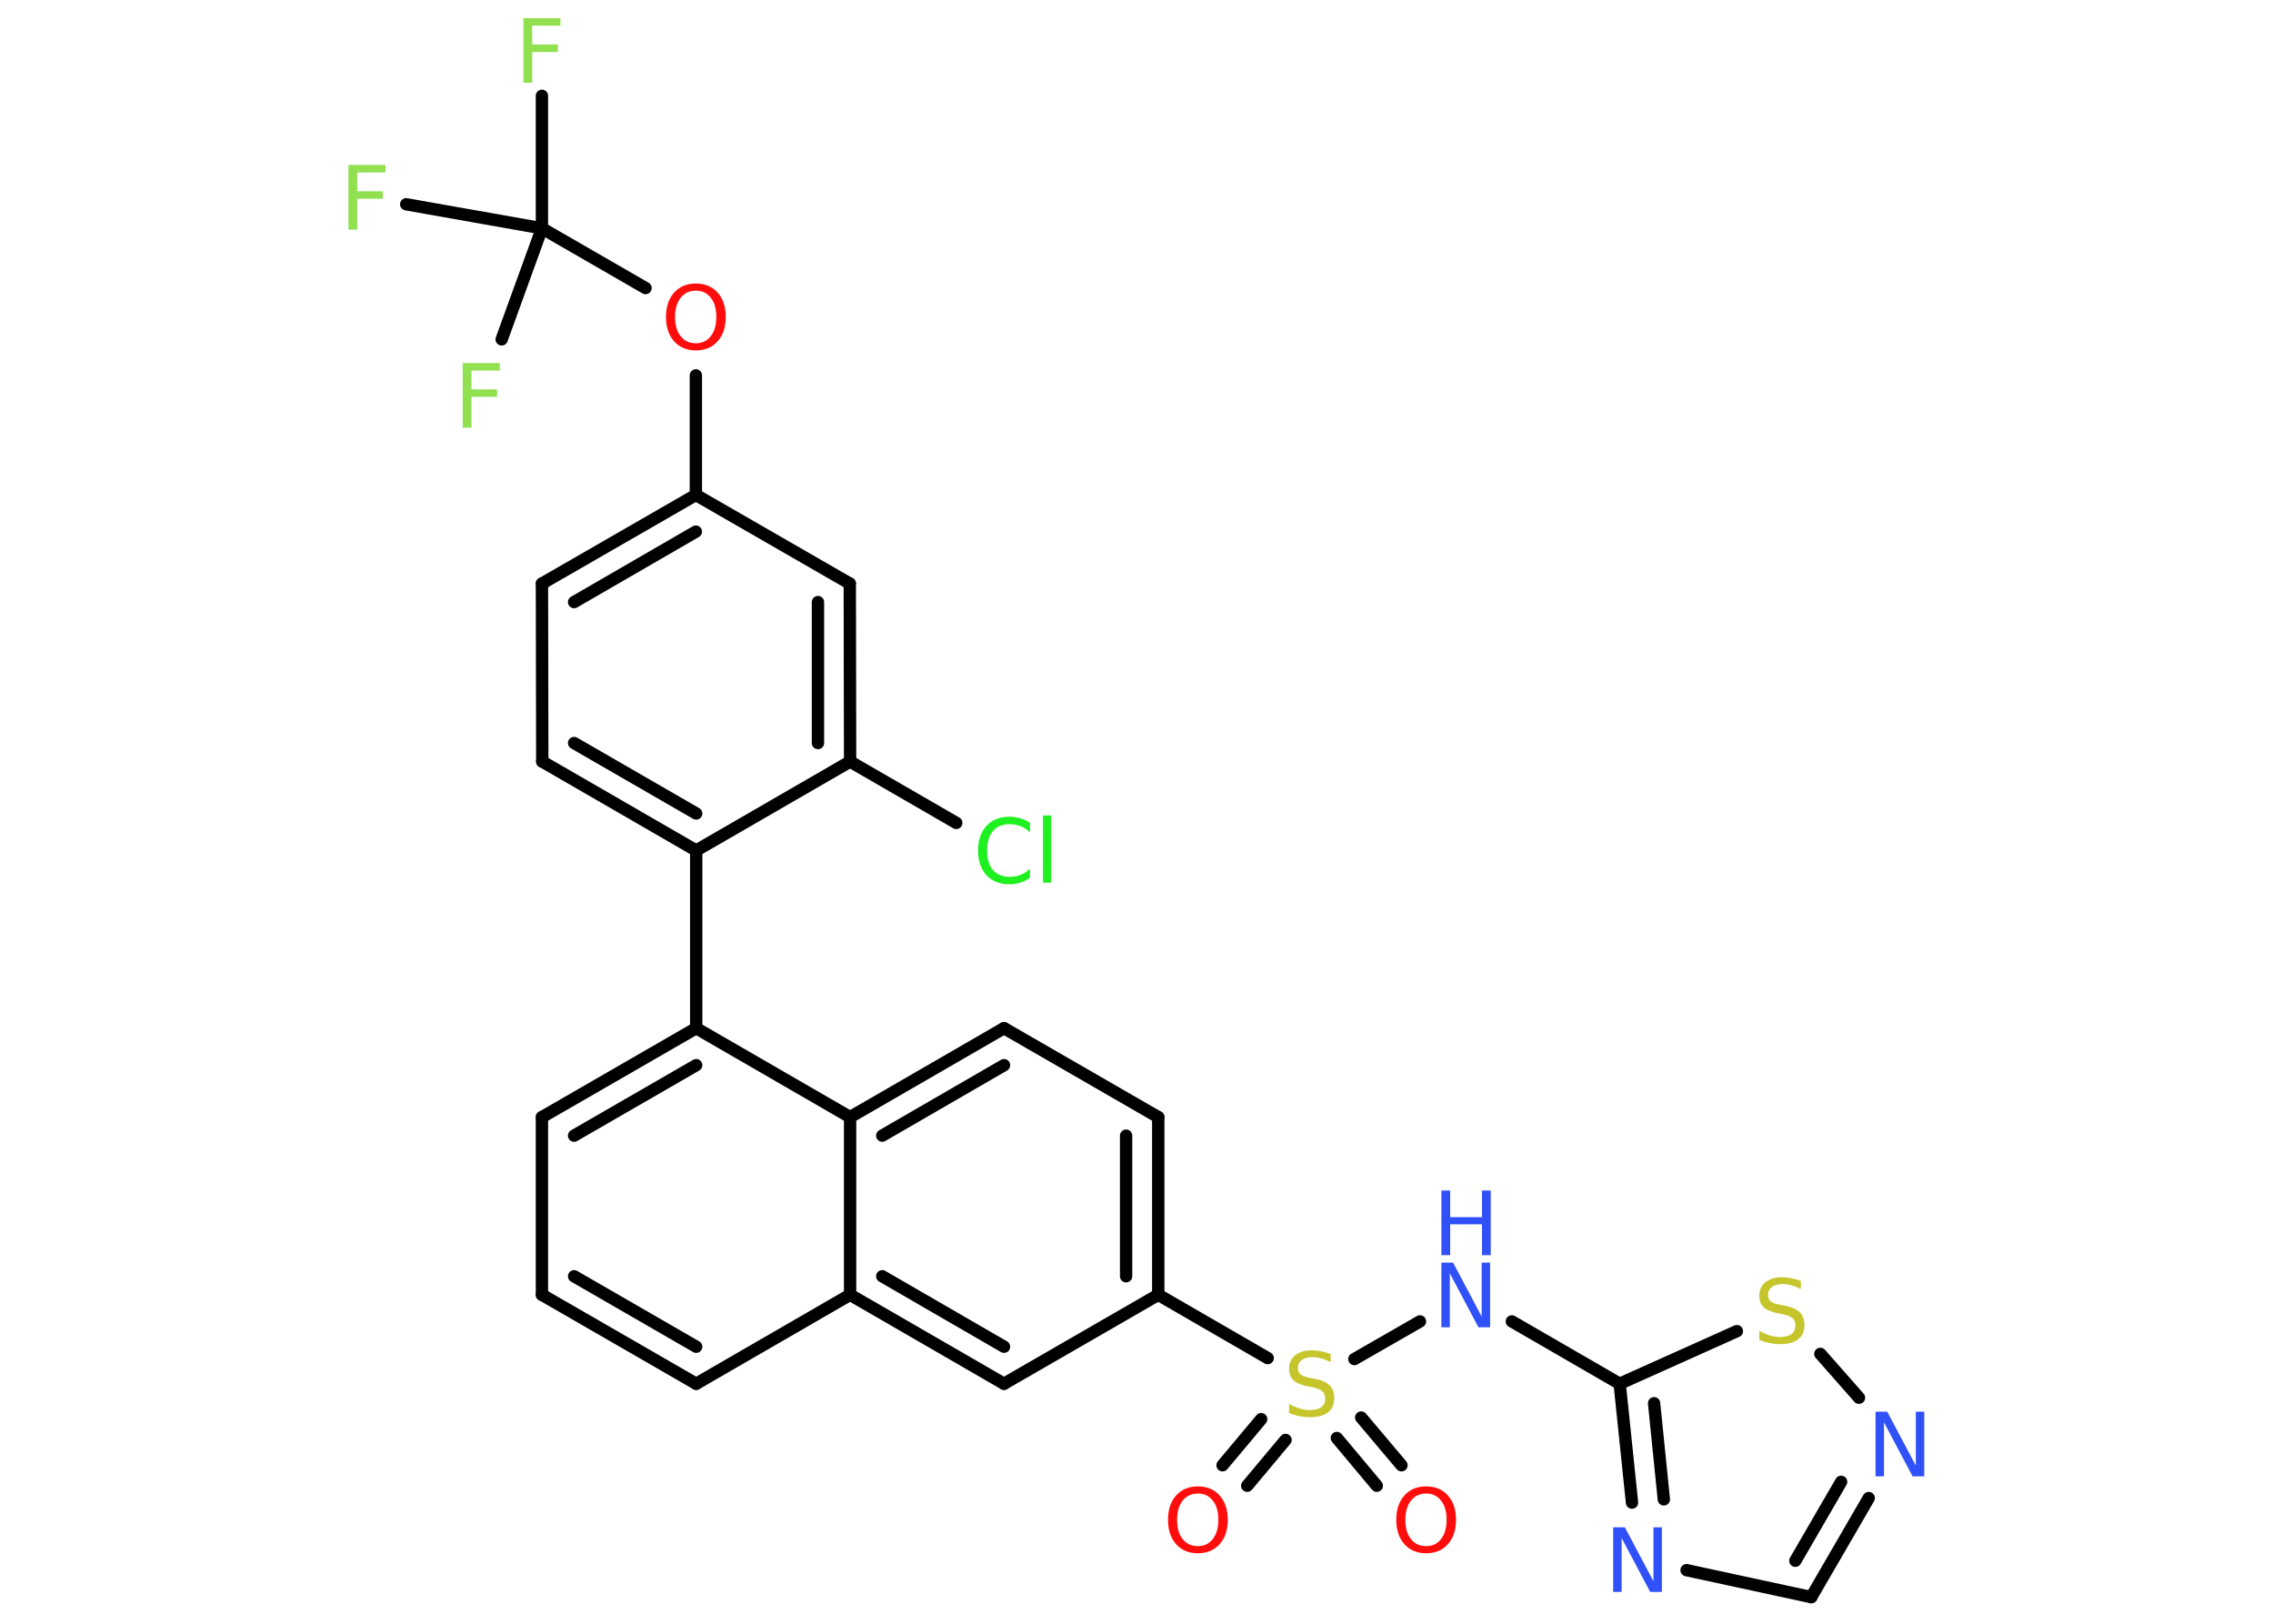 <?xml version='1.0' encoding='UTF-8'?>
<!DOCTYPE svg PUBLIC "-//W3C//DTD SVG 1.1//EN" "http://www.w3.org/Graphics/SVG/1.1/DTD/svg11.dtd">
<svg version='1.2' xmlns='http://www.w3.org/2000/svg' xmlns:xlink='http://www.w3.org/1999/xlink' width='70.0mm' height='50.0mm' viewBox='0 0 70.0 50.0'>
  <desc>Generated by the Chemistry Development Kit (http://github.com/cdk)</desc>
  <g stroke-linecap='round' stroke-linejoin='round' stroke='#000000' stroke-width='.38' fill='#3050F8'>
    <rect x='.0' y='.0' width='70.0' height='50.0' fill='#FFFFFF' stroke='none'/>
    <g id='mol1' class='mol'>
      <g id='mol1bnd1' class='bond'>
        <line x1='37.65' y1='45.12' x2='38.84' y2='43.7'/>
        <line x1='38.41' y1='45.75' x2='39.59' y2='44.34'/>
      </g>
      <g id='mol1bnd2' class='bond'>
        <line x1='41.92' y1='43.65' x2='43.16' y2='45.12'/>
        <line x1='41.17' y1='44.28' x2='42.4' y2='45.75'/>
      </g>
      <line id='mol1bnd3' class='bond' x1='41.71' y1='41.85' x2='43.73' y2='40.69'/>
      <line id='mol1bnd4' class='bond' x1='46.56' y1='40.69' x2='49.88' y2='42.61'/>
      <g id='mol1bnd5' class='bond'>
        <line x1='49.88' y1='42.61' x2='50.26' y2='46.27'/>
        <line x1='50.94' y1='43.21' x2='51.24' y2='46.17'/>
      </g>
      <line id='mol1bnd6' class='bond' x1='51.94' y1='48.35' x2='55.78' y2='49.18'/>
      <g id='mol1bnd7' class='bond'>
        <line x1='55.78' y1='49.18' x2='57.55' y2='46.13'/>
        <line x1='55.29' y1='48.06' x2='56.7' y2='45.63'/>
      </g>
      <line id='mol1bnd8' class='bond' x1='57.25' y1='43.04' x2='56.06' y2='41.69'/>
      <line id='mol1bnd9' class='bond' x1='49.88' y1='42.61' x2='53.49' y2='40.99'/>
      <line id='mol1bnd10' class='bond' x1='39.04' y1='41.82' x2='35.67' y2='39.87'/>
      <g id='mol1bnd11' class='bond'>
        <line x1='35.67' y1='39.87' x2='35.67' y2='34.4'/>
        <line x1='34.68' y1='39.3' x2='34.68' y2='34.97'/>
      </g>
      <line id='mol1bnd12' class='bond' x1='35.67' y1='34.4' x2='30.92' y2='31.66'/>
      <g id='mol1bnd13' class='bond'>
        <line x1='30.92' y1='31.66' x2='26.18' y2='34.4'/>
        <line x1='30.92' y1='32.8' x2='27.17' y2='34.97'/>
      </g>
      <line id='mol1bnd14' class='bond' x1='26.18' y1='34.4' x2='21.44' y2='31.66'/>
      <line id='mol1bnd15' class='bond' x1='21.44' y1='31.66' x2='21.44' y2='26.19'/>
      <g id='mol1bnd16' class='bond'>
        <line x1='16.7' y1='23.45' x2='21.44' y2='26.19'/>
        <line x1='17.68' y1='22.88' x2='21.44' y2='25.05'/>
      </g>
      <line id='mol1bnd17' class='bond' x1='16.7' y1='23.45' x2='16.69' y2='17.97'/>
      <g id='mol1bnd18' class='bond'>
        <line x1='21.43' y1='15.24' x2='16.69' y2='17.97'/>
        <line x1='21.43' y1='16.37' x2='17.68' y2='18.54'/>
      </g>
      <line id='mol1bnd19' class='bond' x1='21.43' y1='15.24' x2='21.43' y2='11.56'/>
      <line id='mol1bnd20' class='bond' x1='19.88' y1='8.87' x2='16.69' y2='7.03'/>
      <line id='mol1bnd21' class='bond' x1='16.69' y1='7.03' x2='16.69' y2='2.95'/>
      <line id='mol1bnd22' class='bond' x1='16.69' y1='7.03' x2='12.51' y2='6.29'/>
      <line id='mol1bnd23' class='bond' x1='16.69' y1='7.03' x2='15.45' y2='10.45'/>
      <line id='mol1bnd24' class='bond' x1='21.43' y1='15.24' x2='26.17' y2='17.97'/>
      <g id='mol1bnd25' class='bond'>
        <line x1='26.18' y1='23.45' x2='26.17' y2='17.97'/>
        <line x1='25.19' y1='22.88' x2='25.19' y2='18.54'/>
      </g>
      <line id='mol1bnd26' class='bond' x1='21.44' y1='26.19' x2='26.18' y2='23.45'/>
      <line id='mol1bnd27' class='bond' x1='26.18' y1='23.45' x2='29.45' y2='25.34'/>
      <g id='mol1bnd28' class='bond'>
        <line x1='21.44' y1='31.66' x2='16.69' y2='34.4'/>
        <line x1='21.44' y1='32.8' x2='17.68' y2='34.97'/>
      </g>
      <line id='mol1bnd29' class='bond' x1='16.69' y1='34.4' x2='16.69' y2='39.87'/>
      <g id='mol1bnd30' class='bond'>
        <line x1='16.69' y1='39.87' x2='21.44' y2='42.61'/>
        <line x1='17.68' y1='39.3' x2='21.44' y2='41.47'/>
      </g>
      <line id='mol1bnd31' class='bond' x1='21.44' y1='42.61' x2='26.18' y2='39.87'/>
      <line id='mol1bnd32' class='bond' x1='26.18' y1='34.4' x2='26.18' y2='39.87'/>
      <g id='mol1bnd33' class='bond'>
        <line x1='26.18' y1='39.87' x2='30.92' y2='42.61'/>
        <line x1='27.17' y1='39.3' x2='30.92' y2='41.47'/>
      </g>
      <line id='mol1bnd34' class='bond' x1='35.67' y1='39.87' x2='30.92' y2='42.61'/>
      <path id='mol1atm1' class='atom' d='M36.89 45.99q-.29 .0 -.47 .22q-.17 .22 -.17 .59q.0 .38 .17 .59q.17 .22 .47 .22q.29 .0 .46 -.22q.17 -.22 .17 -.59q.0 -.38 -.17 -.59q-.17 -.22 -.46 -.22zM36.89 45.77q.42 .0 .67 .28q.25 .28 .25 .75q.0 .47 -.25 .75q-.25 .28 -.67 .28q-.42 .0 -.67 -.28q-.25 -.28 -.25 -.75q.0 -.47 .25 -.75q.25 -.28 .67 -.28z' stroke='none' fill='#FF0D0D'/>
      <path id='mol1atm2' class='atom' d='M40.98 41.68v.26q-.15 -.07 -.29 -.11q-.14 -.04 -.26 -.04q-.22 .0 -.34 .09q-.12 .09 -.12 .24q.0 .13 .08 .2q.08 .07 .3 .11l.16 .03q.3 .06 .44 .2q.14 .14 .14 .39q.0 .29 -.19 .44q-.19 .15 -.57 .15q-.14 .0 -.3 -.03q-.16 -.03 -.33 -.1v-.28q.16 .09 .32 .14q.16 .05 .31 .05q.23 .0 .36 -.09q.12 -.09 .12 -.26q.0 -.15 -.09 -.23q-.09 -.08 -.29 -.12l-.16 -.03q-.3 -.06 -.44 -.19q-.13 -.13 -.13 -.35q.0 -.27 .19 -.42q.19 -.15 .51 -.15q.14 .0 .28 .03q.15 .03 .3 .08z' stroke='none' fill='#C6C62C'/>
      <path id='mol1atm3' class='atom' d='M43.92 45.99q-.29 .0 -.47 .22q-.17 .22 -.17 .59q.0 .38 .17 .59q.17 .22 .47 .22q.29 .0 .46 -.22q.17 -.22 .17 -.59q.0 -.38 -.17 -.59q-.17 -.22 -.46 -.22zM43.92 45.77q.42 .0 .67 .28q.25 .28 .25 .75q.0 .47 -.25 .75q-.25 .28 -.67 .28q-.42 .0 -.67 -.28q-.25 -.28 -.25 -.75q.0 -.47 .25 -.75q.25 -.28 .67 -.28z' stroke='none' fill='#FF0D0D'/>
      <g id='mol1atm4' class='atom'>
        <path d='M44.39 38.88h.36l.88 1.66v-1.66h.26v1.99h-.36l-.88 -1.66v1.66h-.26v-1.99z' stroke='none'/>
        <path d='M44.39 36.66h.27v.82h.98v-.82h.27v1.99h-.27v-.95h-.98v.95h-.27v-1.99z' stroke='none'/>
      </g>
      <path id='mol1atm6' class='atom' d='M49.68 47.03h.36l.88 1.66v-1.66h.26v1.99h-.36l-.88 -1.66v1.66h-.26v-1.99z' stroke='none'/>
      <path id='mol1atm8' class='atom' d='M57.76 43.47h.36l.88 1.66v-1.66h.26v1.99h-.36l-.88 -1.66v1.66h-.26v-1.99z' stroke='none'/>
      <path id='mol1atm9' class='atom' d='M55.46 39.43v.26q-.15 -.07 -.29 -.11q-.14 -.04 -.26 -.04q-.22 .0 -.34 .09q-.12 .09 -.12 .24q.0 .13 .08 .2q.08 .07 .3 .11l.16 .03q.3 .06 .44 .2q.14 .14 .14 .39q.0 .29 -.19 .44q-.19 .15 -.57 .15q-.14 .0 -.3 -.03q-.16 -.03 -.33 -.1v-.28q.16 .09 .32 .14q.16 .05 .31 .05q.23 .0 .36 -.09q.12 -.09 .12 -.26q.0 -.15 -.09 -.23q-.09 -.08 -.29 -.12l-.16 -.03q-.3 -.06 -.44 -.19q-.13 -.13 -.13 -.35q.0 -.27 .19 -.42q.19 -.15 .51 -.15q.14 .0 .28 .03q.15 .03 .3 .08z' stroke='none' fill='#C6C62C'/>
      <path id='mol1atm19' class='atom' d='M21.43 8.95q-.29 .0 -.47 .22q-.17 .22 -.17 .59q.0 .38 .17 .59q.17 .22 .47 .22q.29 .0 .46 -.22q.17 -.22 .17 -.59q.0 -.38 -.17 -.59q-.17 -.22 -.46 -.22zM21.43 8.73q.42 .0 .67 .28q.25 .28 .25 .75q.0 .47 -.25 .75q-.25 .28 -.67 .28q-.42 .0 -.67 -.28q-.25 -.28 -.25 -.75q.0 -.47 .25 -.75q.25 -.28 .67 -.28z' stroke='none' fill='#FF0D0D'/>
      <path id='mol1atm21' class='atom' d='M16.12 .56h1.14v.23h-.87v.58h.79v.23h-.79v.95h-.27v-1.99z' stroke='none' fill='#90E050'/>
      <path id='mol1atm22' class='atom' d='M10.73 5.08h1.14v.23h-.87v.58h.79v.23h-.79v.95h-.27v-1.99z' stroke='none' fill='#90E050'/>
      <path id='mol1atm23' class='atom' d='M14.25 11.18h1.14v.23h-.87v.58h.79v.23h-.79v.95h-.27v-1.99z' stroke='none' fill='#90E050'/>
      <path id='mol1atm26' class='atom' d='M31.72 25.34v.29q-.14 -.13 -.29 -.19q-.15 -.06 -.33 -.06q-.34 .0 -.52 .21q-.18 .21 -.18 .6q.0 .39 .18 .6q.18 .21 .52 .21q.17 .0 .33 -.06q.15 -.06 .29 -.19v.28q-.14 .1 -.3 .15q-.16 .05 -.33 .05q-.45 .0 -.71 -.28q-.26 -.28 -.26 -.76q.0 -.48 .26 -.76q.26 -.28 .71 -.28q.18 .0 .34 .05q.16 .05 .3 .14zM32.12 25.11h.25v2.07h-.25v-2.07z' stroke='none' fill='#1FF01F'/>
    </g>
  </g>
</svg>
